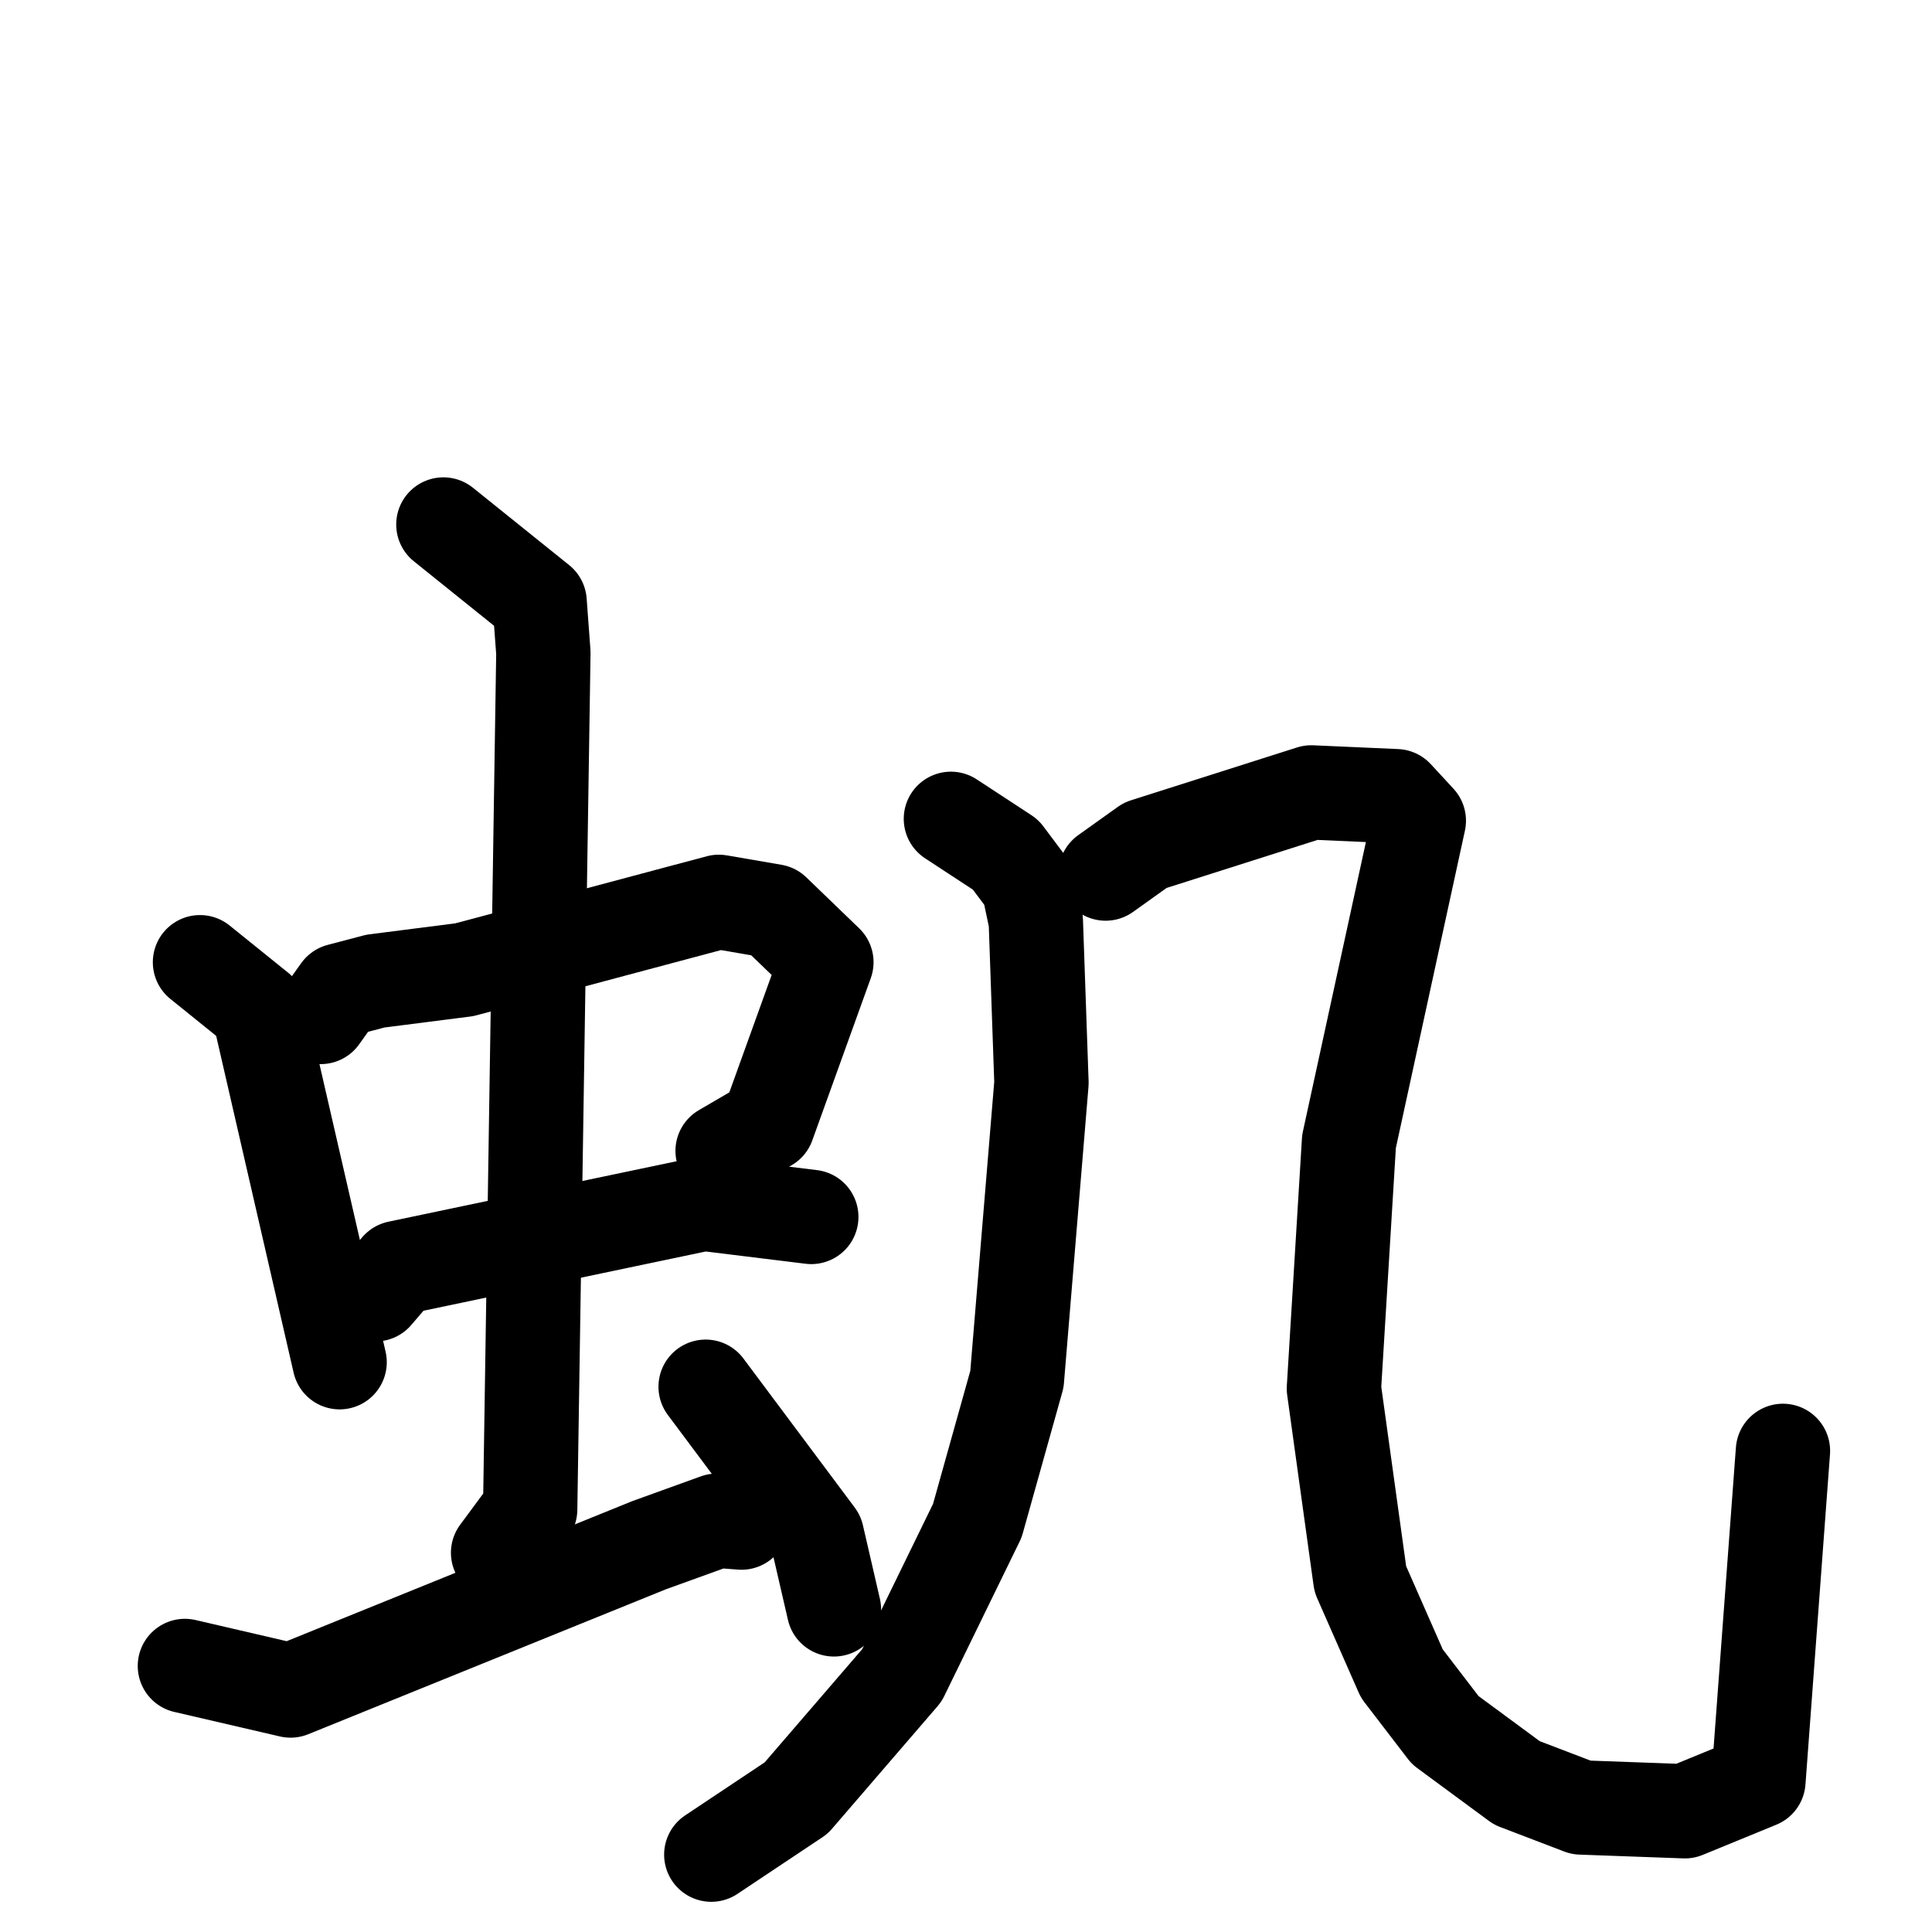 <svg xmlns="http://www.w3.org/2000/svg" viewBox="0 0 1024 1024">
  <g style="fill:none;stroke:#000000;stroke-width:50;stroke-linecap:round;stroke-linejoin:round;" transform="scale(1, 1) translate(0, 0)">
    <path d="M 106.0,510.0 L 137.0,535.0 L 180.0,722.0"/>
    <path d="M 170.0,539.0 L 180.0,525.0 L 199.0,520.0 L 246.0,514.0 L 381.0,478.0 L 410.0,483.0 L 438.0,510.0 L 407.0,596.0 L 383.0,610.0"/>
    <path d="M 199.0,686.0 L 211.0,672.0 L 373.0,638.0 L 430.0,645.0"/>
    <path d="M 235.0,278.0 L 286.0,319.0 L 288.0,346.0 L 281.0,800.0 L 264.0,823.0"/>
    <path d="M 98.0,883.0 L 154.0,896.0 L 344.0,819.0 L 380.0,806.0 L 393.0,807.0"/>
    <path d="M 374.0,735.0 L 433.0,814.0 L 442.0,853.0"/>
    <path d="M 504.0,434.0 L 533.0,453.0 L 545.0,469.0 L 549.0,488.0 L 552.0,574.0 L 539.0,731.0 L 518.0,806.0 L 478.0,888.0 L 422.0,953.0 L 377.0,983.0"/>
    <path d="M 586.0,463.0 L 607.0,448.0 L 695.0,420.0 L 740.0,422.0 L 752.0,435.0 L 715.0,605.0 L 707.0,736.0 L 721.0,837.0 L 743.0,887.0 L 766.0,917.0 L 804.0,945.0 L 838.0,958.0 L 893.0,960.0 L 932.0,944.0 L 945.0,769.0"/>
  </g>
</svg>
